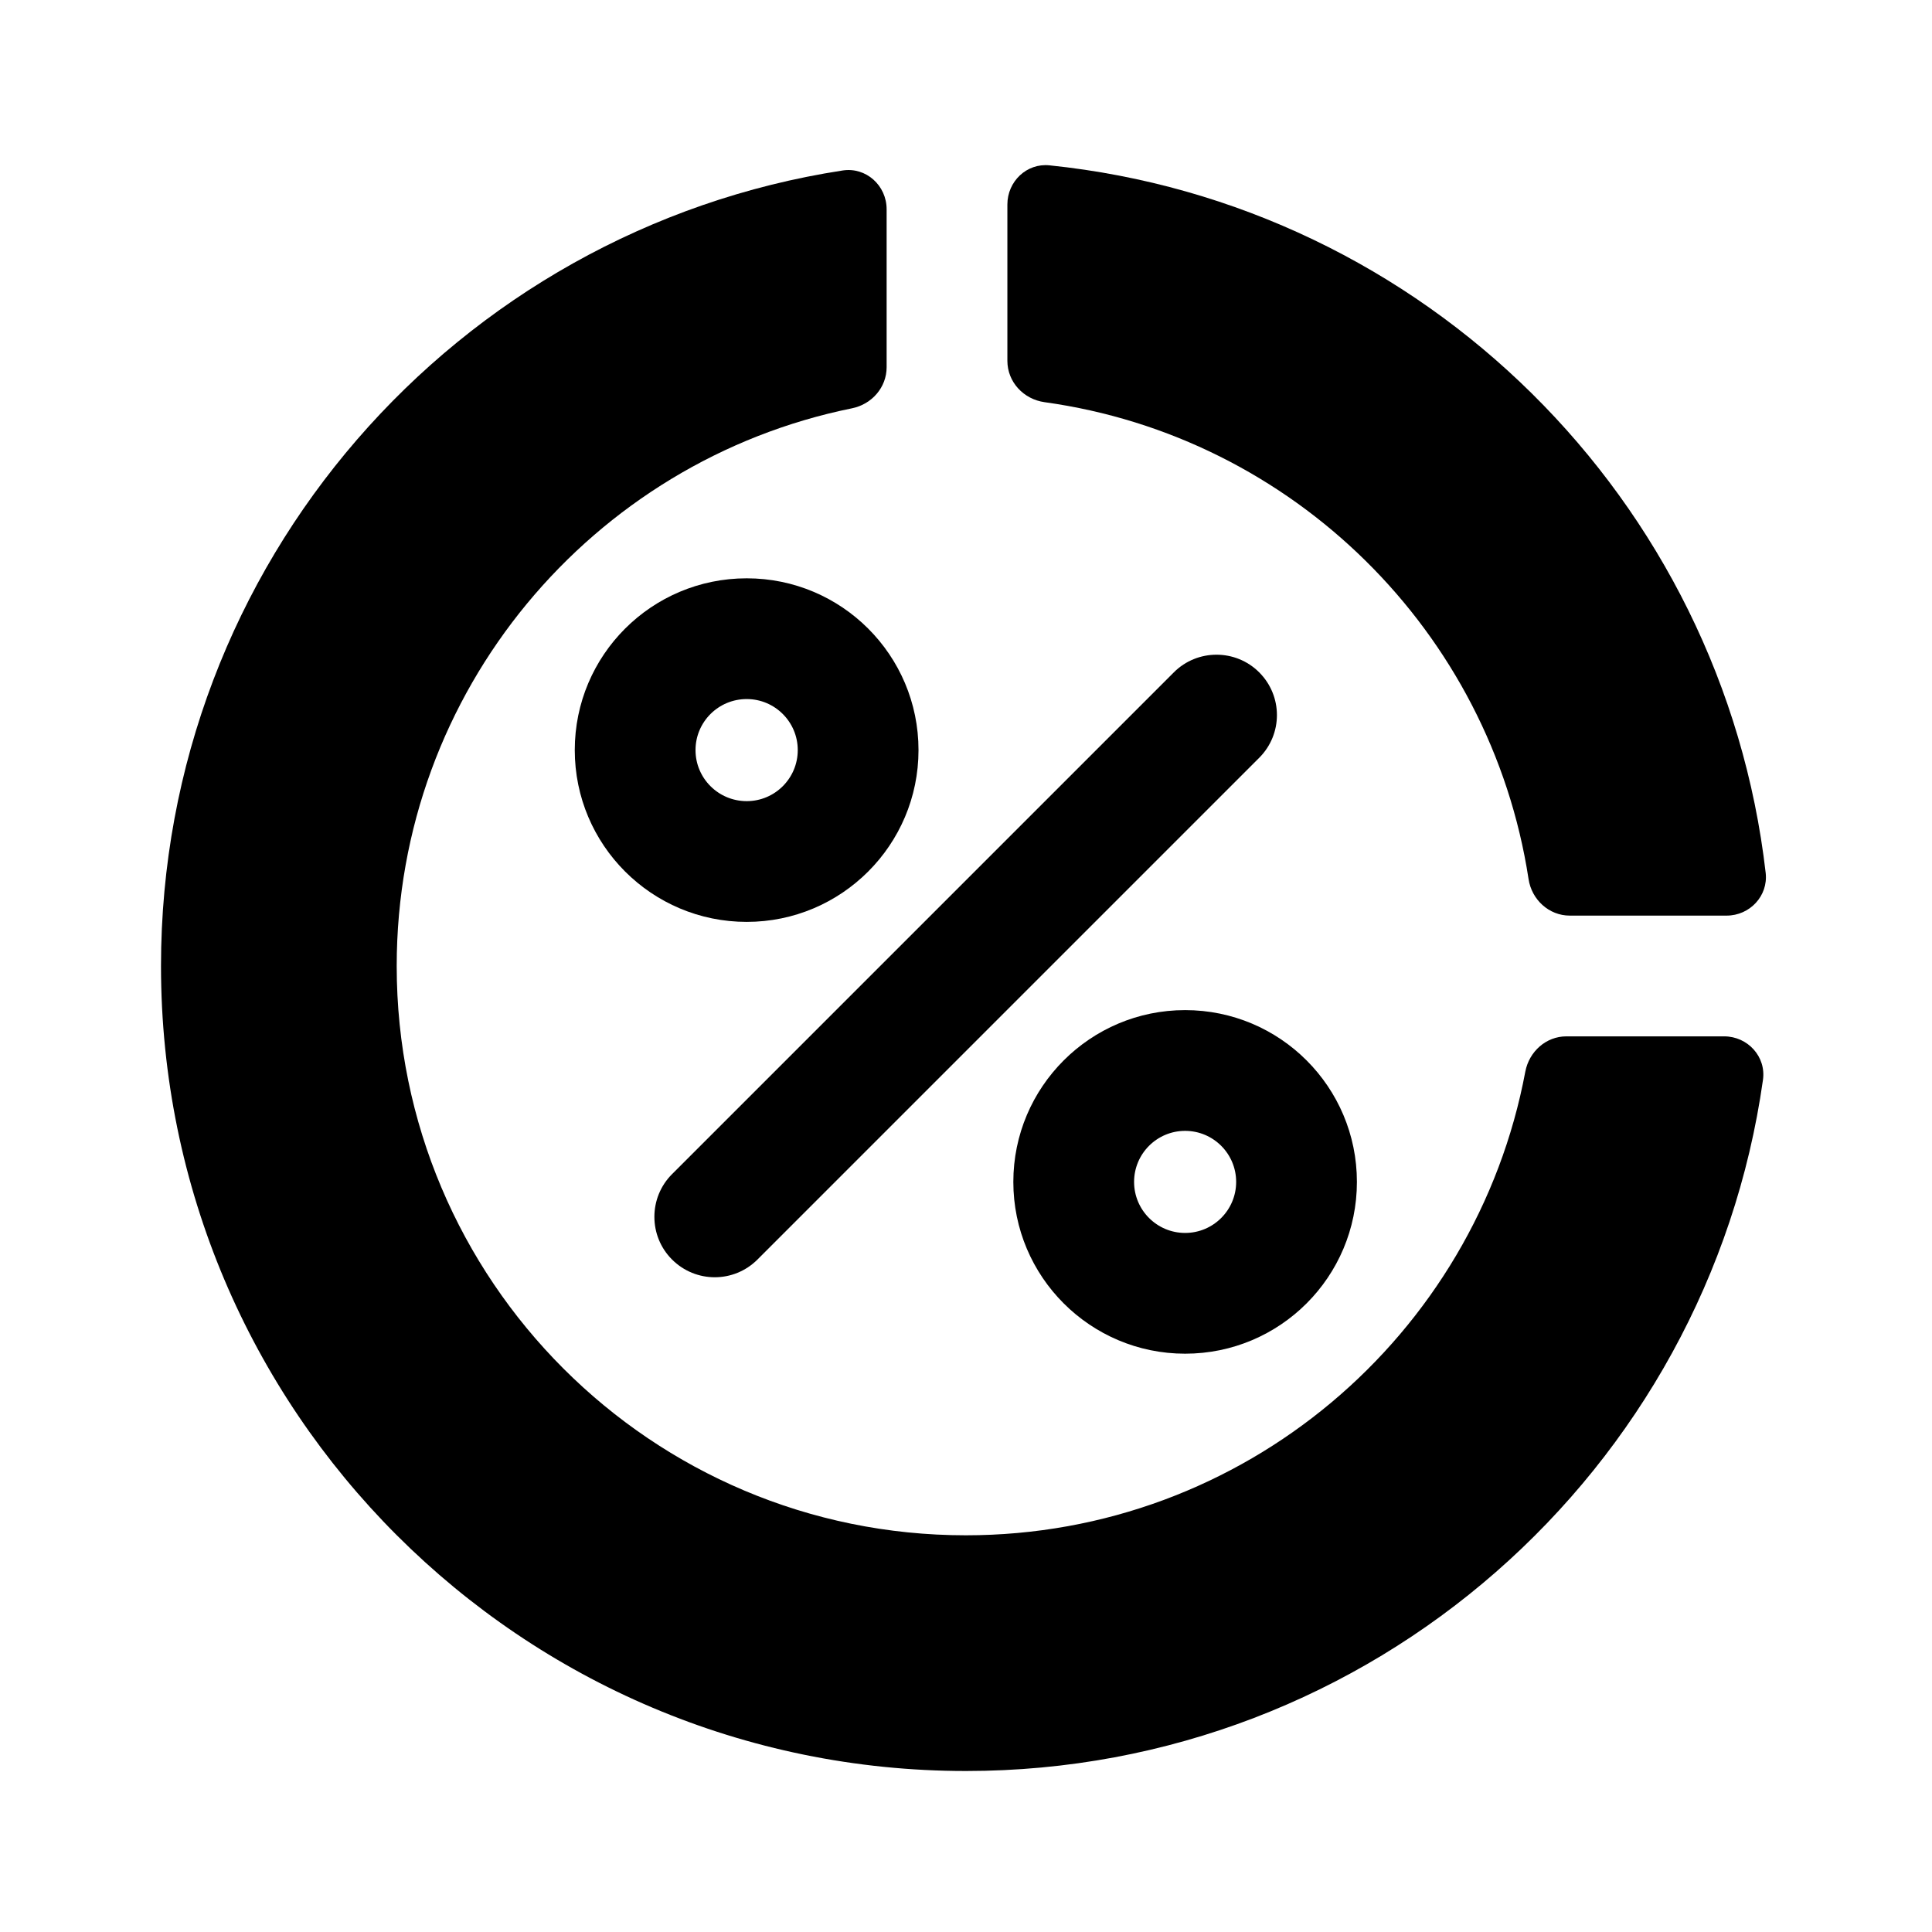 <svg width="12" height="12" viewBox="0 0 12 12" fill="none" xmlns="http://www.w3.org/2000/svg">
<path d="M6.257 2.241C6.257 2.373 6.358 2.48 6.488 2.498C8.032 2.712 9.258 3.923 9.494 5.459C9.513 5.588 9.621 5.687 9.75 5.687H10.724C10.868 5.687 10.983 5.565 10.967 5.422C10.7 3.103 8.846 1.267 6.519 1.027C6.377 1.012 6.257 1.127 6.257 1.27L6.257 2.241Z" fill="black"/>
<path d="M9.474 6.656C9.498 6.531 9.603 6.437 9.729 6.437H10.709C10.855 6.437 10.971 6.563 10.95 6.708C10.607 9.134 8.521 11 6 11C3.239 11 1 8.762 1 6C1 3.5 2.836 1.428 5.233 1.059C5.379 1.036 5.507 1.152 5.507 1.3L5.507 2.281C5.507 2.406 5.415 2.511 5.292 2.536C3.679 2.863 2.464 4.29 2.464 6C2.464 7.953 4.047 9.536 5.999 9.536C7.728 9.536 9.167 8.295 9.474 6.656Z" fill="black"/>
<path fill-rule="evenodd" clip-rule="evenodd" d="M3.57 4.659C3.57 4.069 4.048 3.592 4.638 3.592C5.227 3.592 5.705 4.069 5.705 4.659C5.705 5.248 5.227 5.726 4.638 5.726C4.048 5.726 3.57 5.248 3.57 4.659ZM4.638 4.342C4.462 4.342 4.32 4.484 4.32 4.659C4.32 4.834 4.462 4.976 4.638 4.976C4.813 4.976 4.955 4.834 4.955 4.659C4.955 4.484 4.813 4.342 4.638 4.342Z" fill="black"/>
<path d="M7.821 4.707C7.968 4.56 7.968 4.323 7.821 4.176C7.675 4.03 7.437 4.03 7.291 4.176L4.174 7.293C4.028 7.439 4.028 7.677 4.174 7.823C4.321 7.97 4.558 7.97 4.705 7.823L7.821 4.707Z" fill="black"/>
<path fill-rule="evenodd" clip-rule="evenodd" d="M7.361 6.274C6.772 6.274 6.294 6.752 6.294 7.341C6.294 7.93 6.772 8.408 7.361 8.408C7.951 8.408 8.428 7.93 8.428 7.341C8.428 6.752 7.951 6.274 7.361 6.274ZM7.044 7.341C7.044 7.166 7.186 7.024 7.361 7.024C7.536 7.024 7.678 7.166 7.678 7.341C7.678 7.516 7.536 7.658 7.361 7.658C7.186 7.658 7.044 7.516 7.044 7.341Z" fill="black"/>
</svg>
